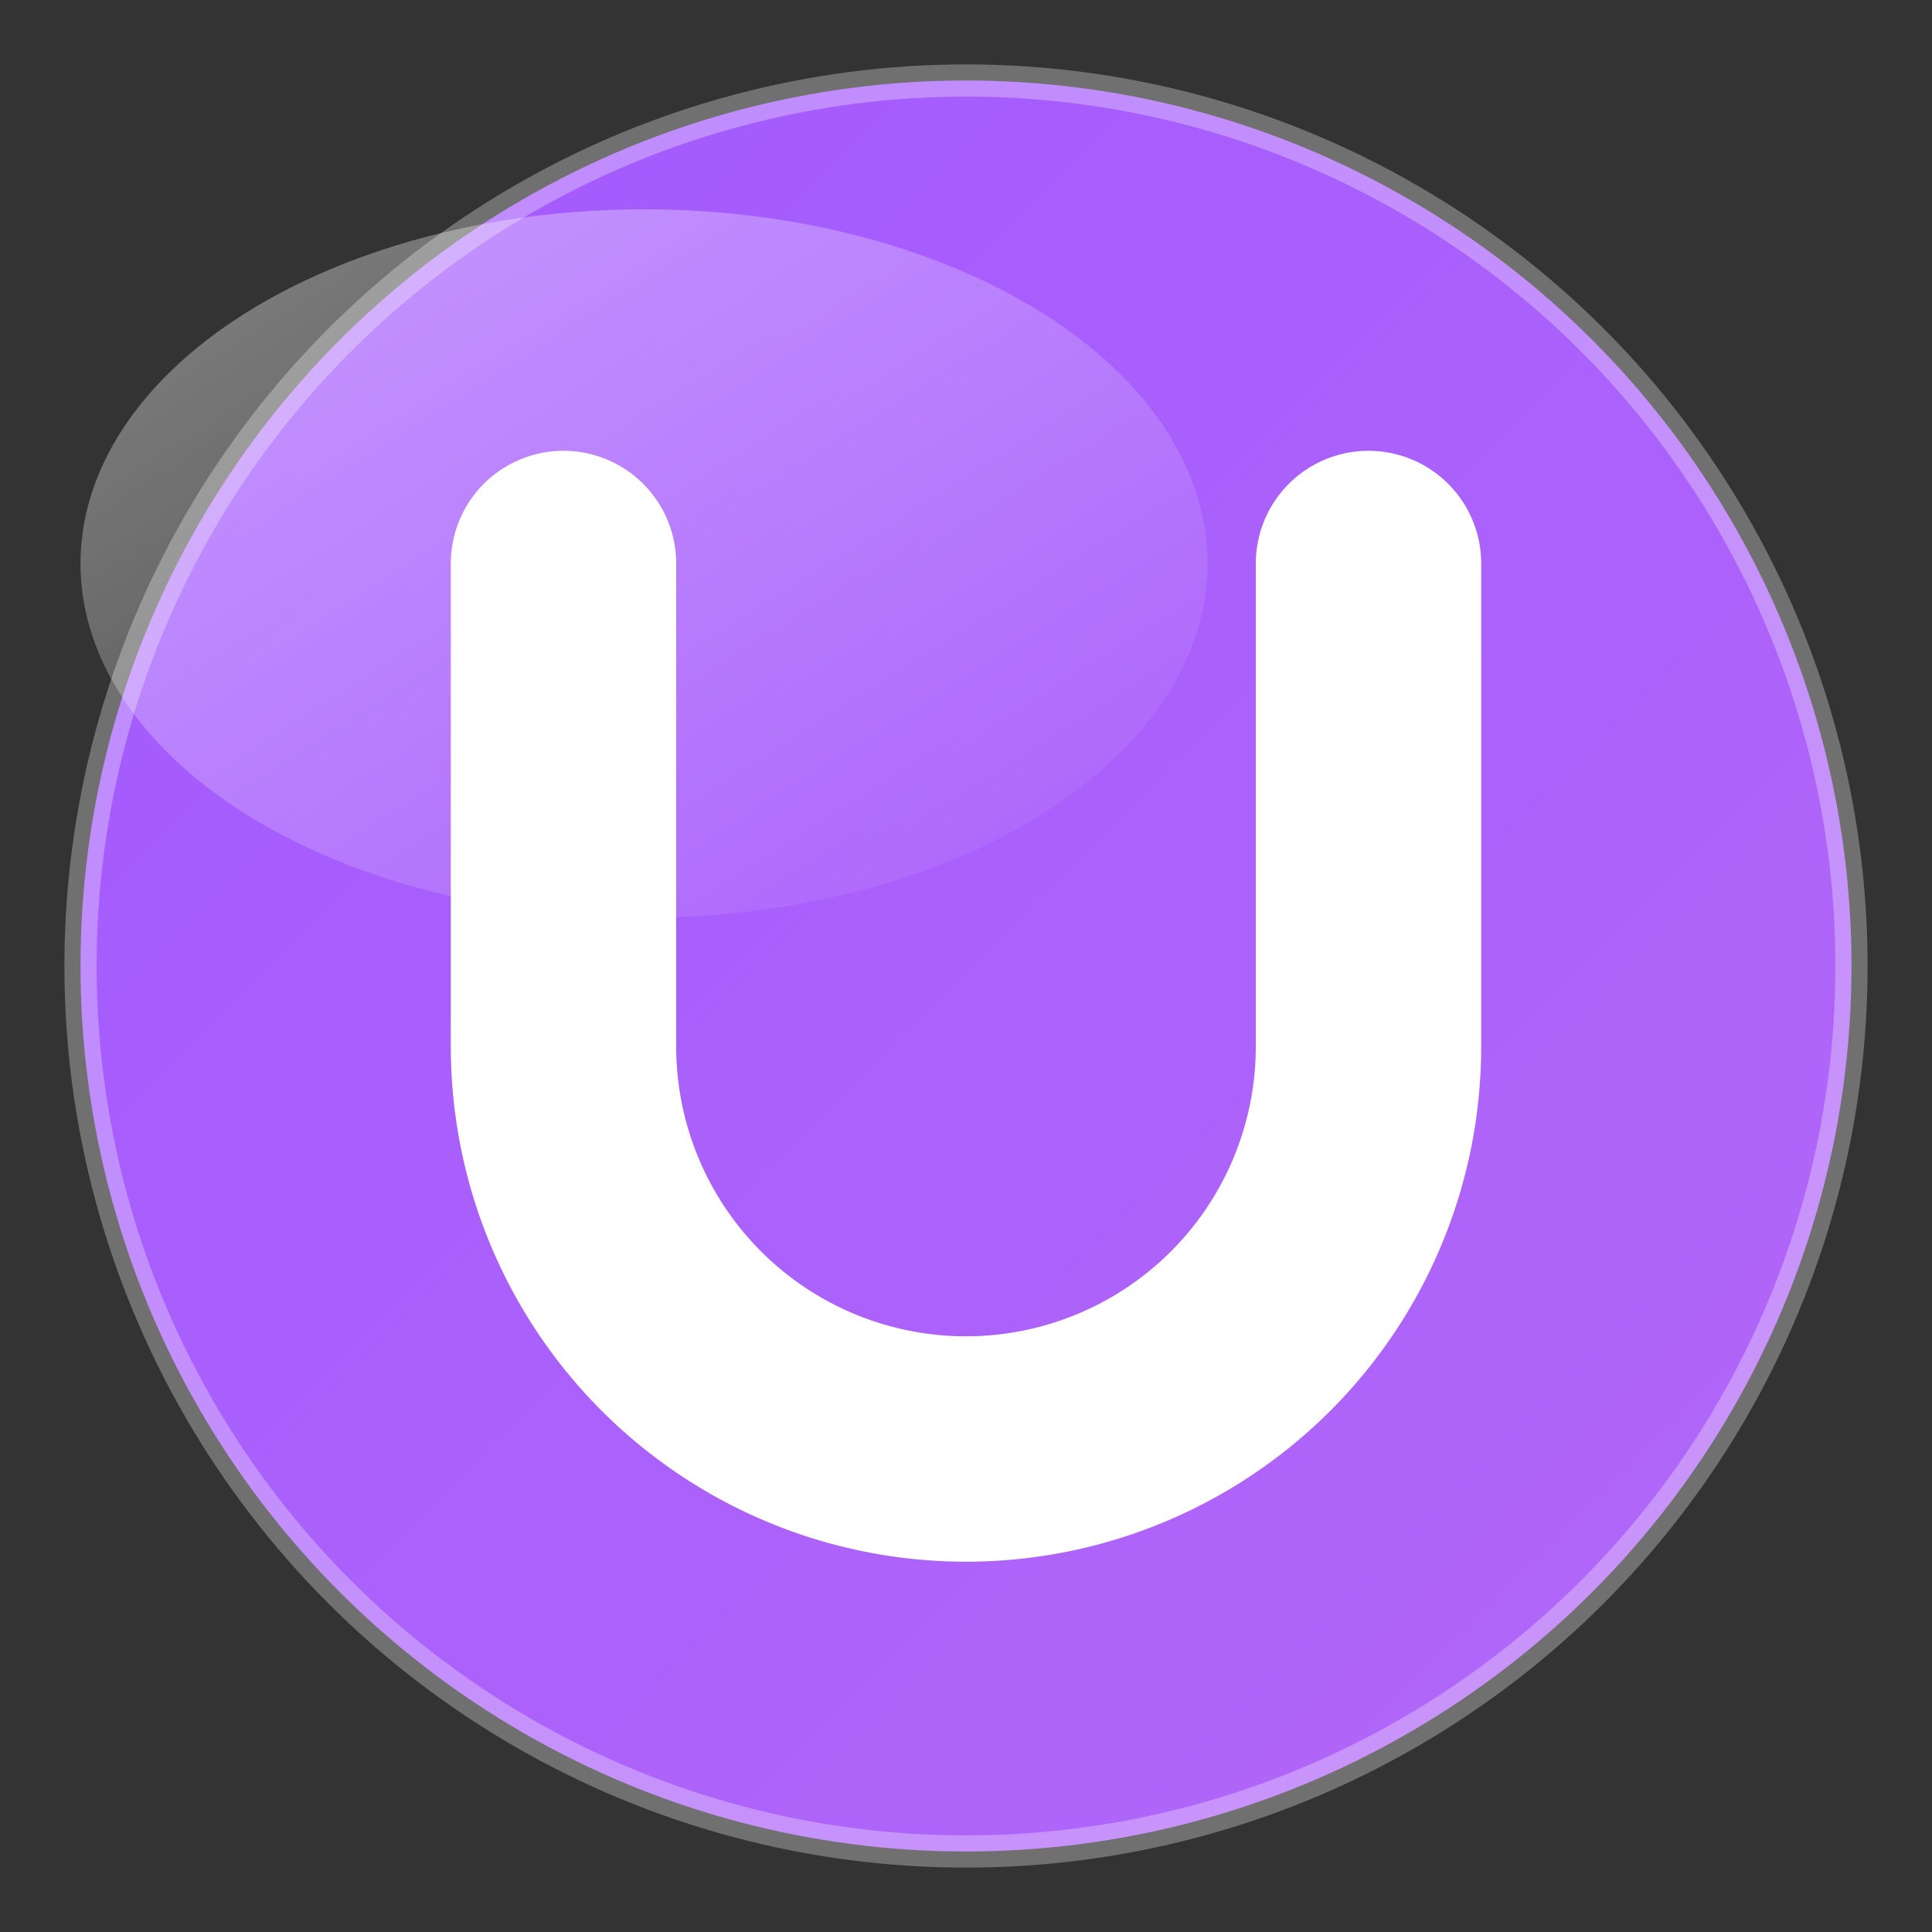 <?xml version="1.0" encoding="UTF-8"?>
<svg width="120" height="120" viewBox="0 0 120 120" xmlns="http://www.w3.org/2000/svg">
  <rect x="0" y="0" width="120" height="120" fill="#333333" stroke="none"/>
  <!-- Монета с буквой U для иконки -->
  <defs>
    <!-- Градиент для монеты - от основного до вторичного фиолетового -->
    <linearGradient id="coinGradient" x1="0%" y1="0%" x2="100%" y2="100%">
      <stop offset="0%" stop-color="#A259FF" />
      <stop offset="100%" stop-color="#B368F7" />
    </linearGradient>
    
    <!-- Блик на монете -->
    <linearGradient id="coinShine" x1="0%" y1="0%" x2="100%" y2="100%">
      <stop offset="0%" stop-color="#ffffff" stop-opacity="0.8" />
      <stop offset="100%" stop-color="#ffffff" stop-opacity="0" />
    </linearGradient>
  </defs>
  
  <!-- Основной круг монеты -->
  <circle cx="60" cy="60" r="55" fill="url(#coinGradient)" />
  
  <!-- Блик на монете -->
  <ellipse cx="40" cy="35" rx="35" ry="22" fill="url(#coinShine)" opacity="0.5" />
  
  <!-- Буква U на монете -->
  <path d="M35 35 v30 a25,25 0 0,0 50,0 v-30" 
        stroke="white" 
        stroke-width="14" 
        fill="none" 
        stroke-linecap="round" />
  
  <!-- Тонкий обод по краю -->
  <circle cx="60" cy="60" r="55" 
          stroke="#ffffff" 
          stroke-width="2" 
          fill="none"
          opacity="0.3" />
</svg>